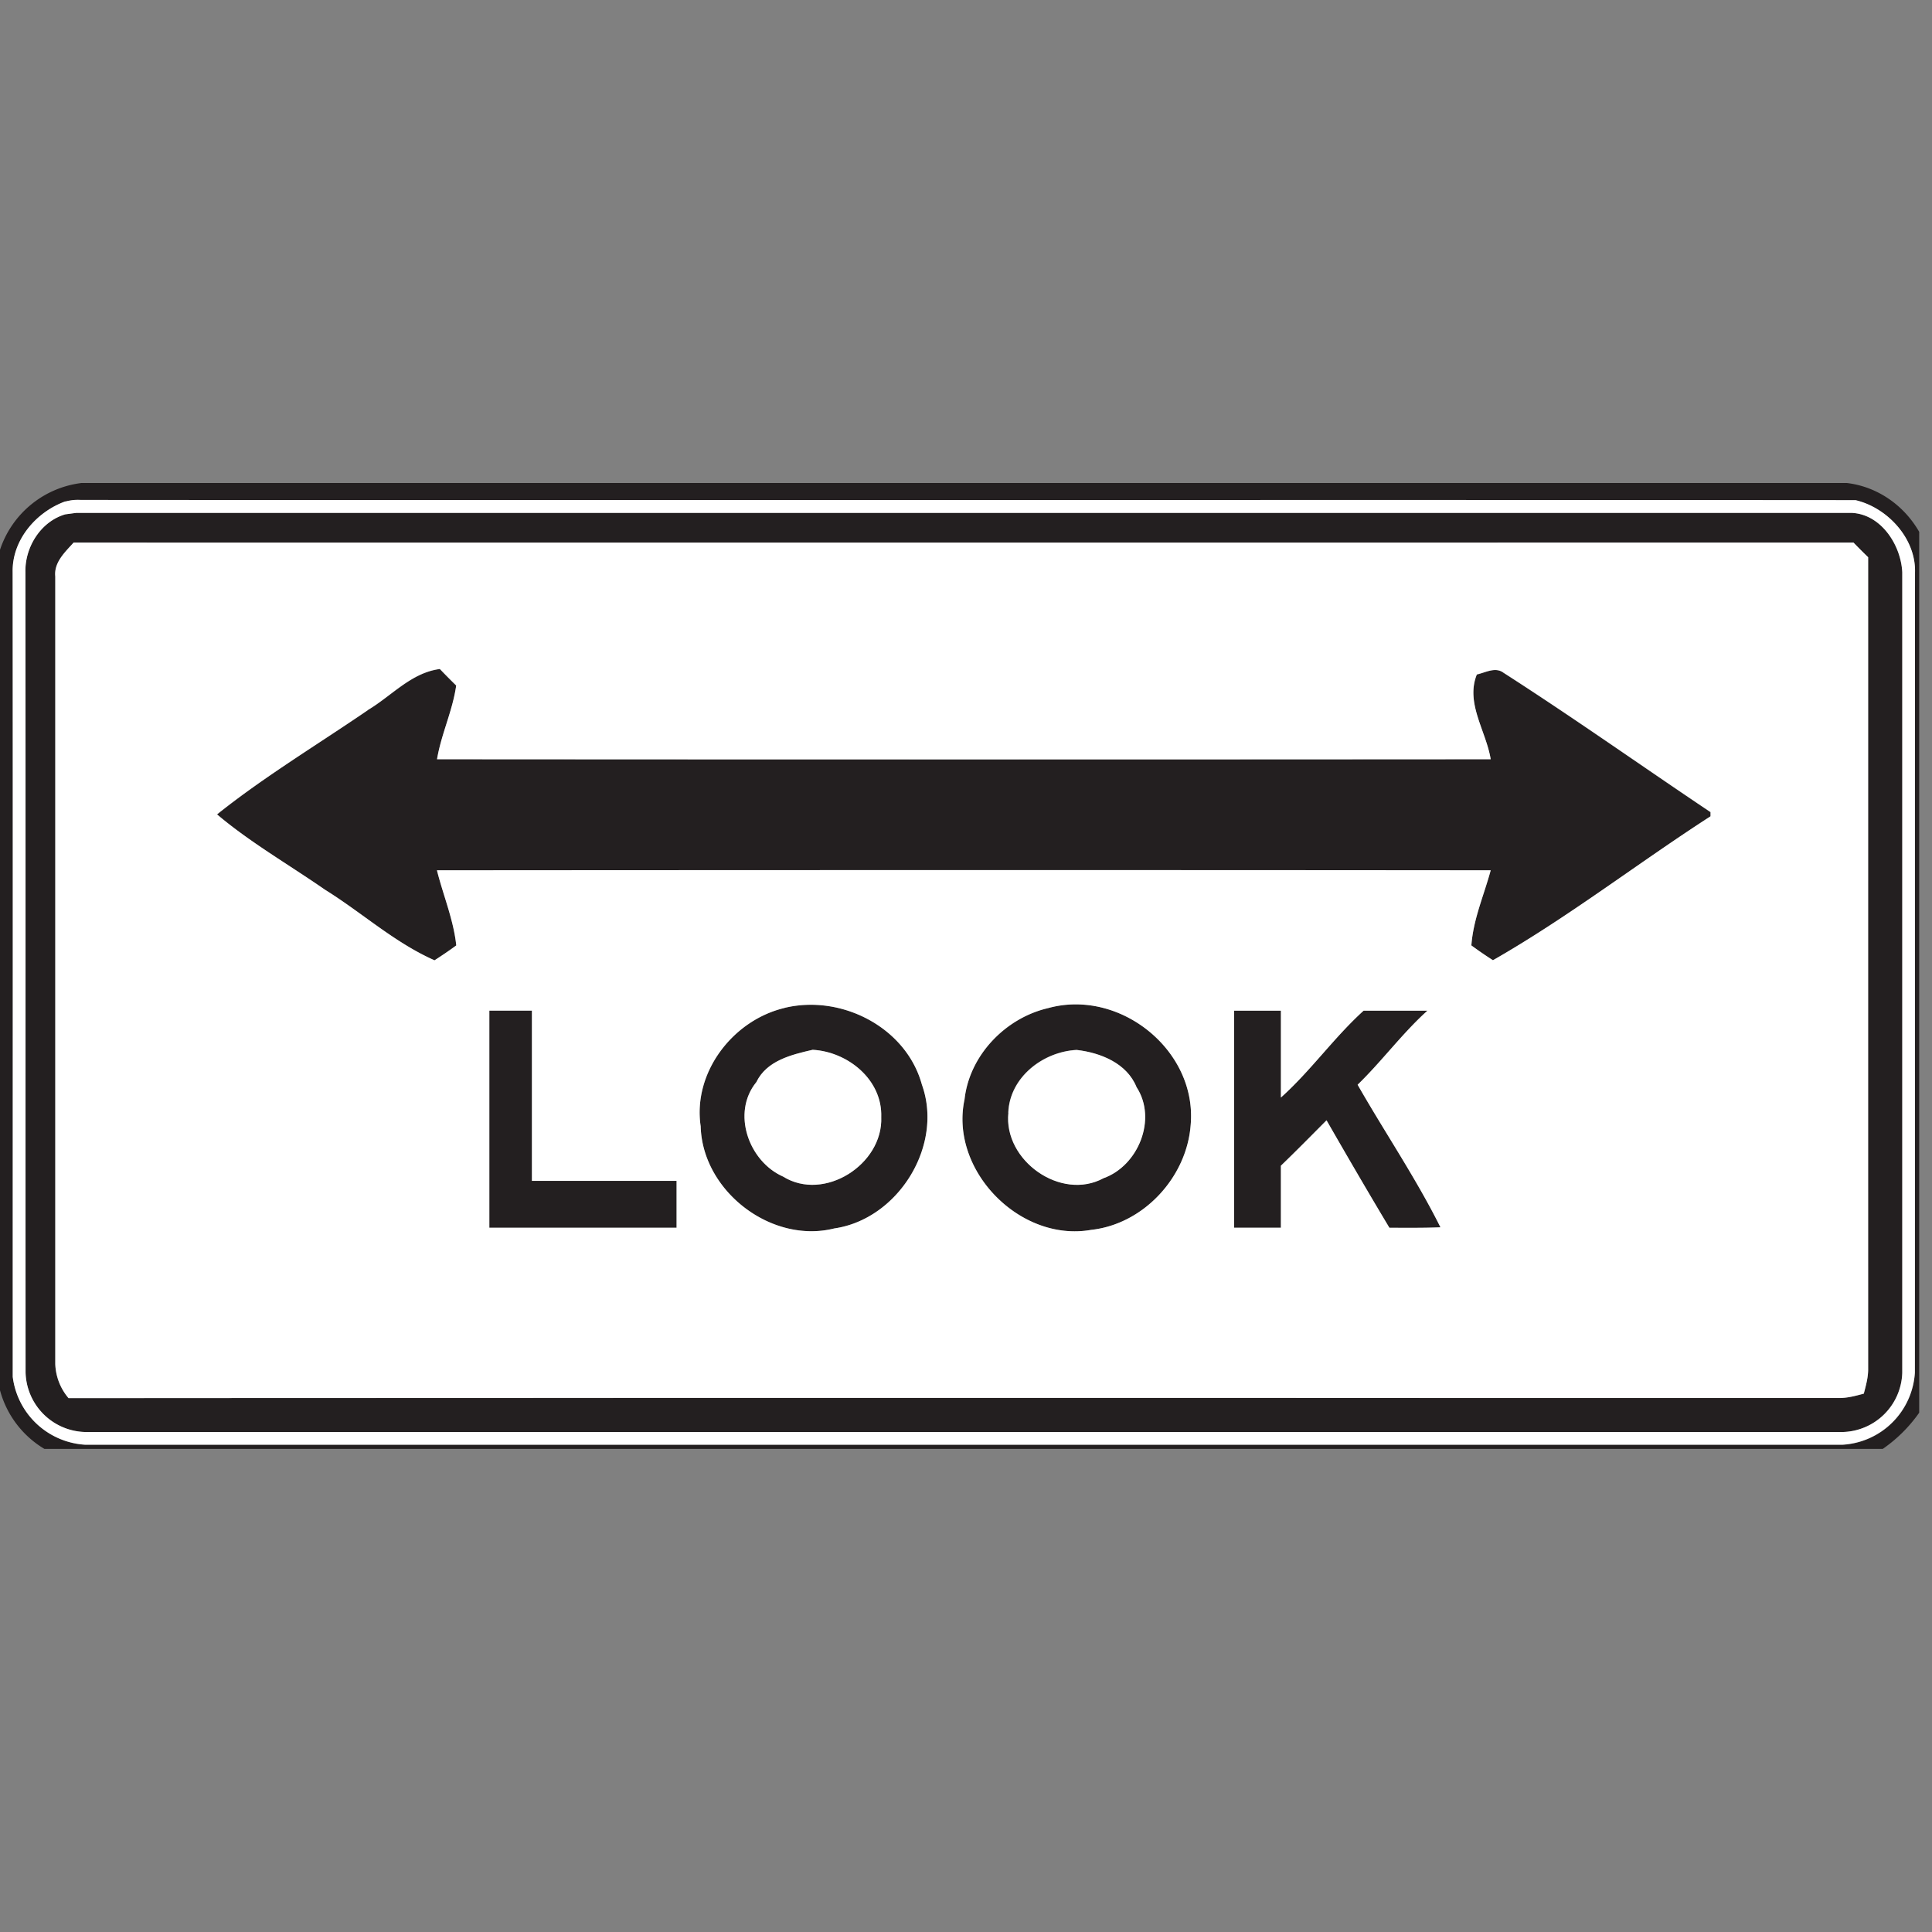 <svg xmlns="http://www.w3.org/2000/svg" width="24" height="24">
    <rect width="100%" height="100%" fill="#808080" stroke="none"/>
    <path fill="#231f20" d="M1.006 6h21.936c.38.045.71.277.899.607v10.942a1.81 1.81 0 0 1-.453.45H.552a1.215 1.215 0 0 1-.553-.732V6.833a1.223 1.223 0 0 1 1.006-.832zm-.193.23c-.363.13-.664.48-.655.879.003 3.332 0 6.664.001 9.996a.967.967 0 0 0 .896.843h21.837a.956.956 0 0 0 .896-.896c.002-3.314-.001-6.628.001-9.942.011-.421-.343-.801-.738-.895-7.349-.006-14.698.002-22.048-.003a.612.612 0 0 0-.191.02z"/>
    <path fill="#231f20" d="M.812 6.389c.035-.005.102-.015.137-.018h22.05c.366.015.615.397.631.738v9.943a.759.759 0 0 1-.738.737H1.055a.76.76 0 0 1-.738-.738c-.002-3.314.002-6.628-.002-9.942-.008-.311.19-.632.497-.72zm.102.351c-.106.119-.246.246-.228.421v9.785a.69.69 0 0 0 .165.423c7.329-.004 14.658-.002 21.986-.002.108.002.212-.027.315-.054.028-.103.057-.207.054-.315-.002-3.359 0-6.717 0-10.075-.061-.06-.122-.12-.182-.182H.913z"/>
    <path fill="#231f20" d="M4.567 8.823c.295-.174.54-.465.897-.511.066.069.135.138.203.205-.044.315-.186.604-.238.916 4.363.003 8.725.003 13.089 0-.057-.35-.316-.697-.172-1.053.107-.024.23-.099.332-.021.869.558 1.713 1.156 2.571 1.731v.052c-.906.585-1.767 1.254-2.703 1.788a4.887 4.887 0 0 1-.268-.184c.023-.324.156-.624.24-.933-4.364-.005-8.727-.003-13.09 0 .078.312.206.612.24.933a5.139 5.139 0 0 1-.27.185c-.497-.219-.903-.592-1.361-.877-.446-.309-.939-.594-1.341-.936.576-.462 1.248-.868 1.87-1.293zM9.746 12.521c.704-.171 1.51.24 1.706.952.273.758-.296 1.672-1.088 1.787-.782.195-1.639-.464-1.66-1.269-.099-.667.399-1.317 1.042-1.47zm-.35.921c-.312.381-.096.986.332 1.174.51.318 1.242-.152 1.219-.739.016-.463-.414-.812-.852-.836-.264.061-.569.133-.699.4zM13.024 12.522c.89-.243 1.85.528 1.767 1.452-.048.649-.585 1.234-1.237 1.304-.885.156-1.761-.741-1.572-1.621.061-.549.51-1.013 1.042-1.134zm-.498 1.3c-.063.593.653 1.101 1.182.813.432-.155.668-.736.409-1.131-.12-.297-.447-.427-.744-.462-.419.022-.831.34-.849.779zM6.079 12.555h.528v2.115h1.797v.582H6.078v-2.696zM15.33 12.555h.582v1.079c.371-.333.657-.744 1.027-1.079h.793c-.315.284-.565.626-.867.92.339.592.725 1.161 1.029 1.771-.212.008-.423.006-.635.006a84.562 84.562 0 0 1-.781-1.335c-.188.189-.375.38-.567.564v.77h-.582v-2.696z"/>
    <path fill="#fff" d="M.813 6.23a.58.58 0 0 1 .19-.02c7.35.006 14.699-.003 22.048.003.395.093.749.474.738.895-.003 3.314 0 6.628-.002 9.942a.956.956 0 0 1-.896.896H1.054a.965.965 0 0 1-.896-.843c0-3.332.002-6.663-.001-9.996-.009-.399.292-.748.655-.879zm-.001.159c-.306.089-.504.409-.496.72.003 3.313 0 6.627.002 9.942a.76.76 0 0 0 .738.738h21.837a.76.76 0 0 0 .738-.737V7.109c-.017-.341-.265-.723-.631-.738H.95l-.136.018z"/>
    <path fill="#fff" d="M.914 6.74c7.37.002 14.741 0 22.111 0 .06.062.12.122.182.182v10.075c.002.108-.027.211-.054.315-.103.028-.207.057-.315.054-7.329 0-14.658-.003-21.986.002a.69.69 0 0 1-.165-.423V7.161c-.018-.176.121-.302.228-.421zm3.653 2.083c-.623.426-1.294.831-1.871 1.293.403.343.896.627 1.341.936.459.285.864.657 1.361.877.091-.059.182-.12.27-.185-.034-.321-.162-.621-.24-.933 4.364-.003 8.727-.004 13.09 0-.084.31-.217.609-.24.933.087.064.177.126.268.184.935-.534 1.796-1.203 2.703-1.788v-.052c-.858-.575-1.701-1.173-2.571-1.731-.102-.077-.225-.002-.332.021-.144.355.115.702.172 1.053-4.364.003-8.726.003-13.089 0 .052-.312.194-.602.238-.916a7.84 7.84 0 0 1-.203-.205c-.357.046-.601.336-.897.511zm5.179 3.698c-.644.152-1.142.803-1.042 1.47.021.805.878 1.465 1.66 1.269.792-.114 1.361-1.028 1.088-1.787-.195-.712-1.002-1.124-1.706-.953zm3.278.001c-.531.121-.981.585-1.042 1.134-.189.881.688 1.778 1.572 1.622.652-.071 1.189-.654 1.237-1.304.082-.924-.877-1.695-1.767-1.452zm-6.945.033v2.696h2.326v-.582H6.608v-2.115H6.08zm9.251 0v2.696h.582v-.77c.192-.185.379-.375.567-.564.257.447.516.893.781 1.335.211 0 .423.003.634-.006-.304-.61-.691-1.179-1.029-1.771.303-.294.553-.636.867-.92h-.793c-.369.335-.656.746-1.027 1.079v-1.079h-.582z"/>
    <path fill="#fff" d="M9.396 13.442c.129-.267.435-.34.699-.401.438.024.868.372.852.836.024.587-.708 1.056-1.219.739-.427-.188-.644-.793-.332-1.174zM12.526 13.822c.017-.439.43-.757.849-.779.297.034.624.165.744.462.258.396.022.977-.41 1.131-.53.288-1.245-.22-1.182-.813z"/>
</svg>
